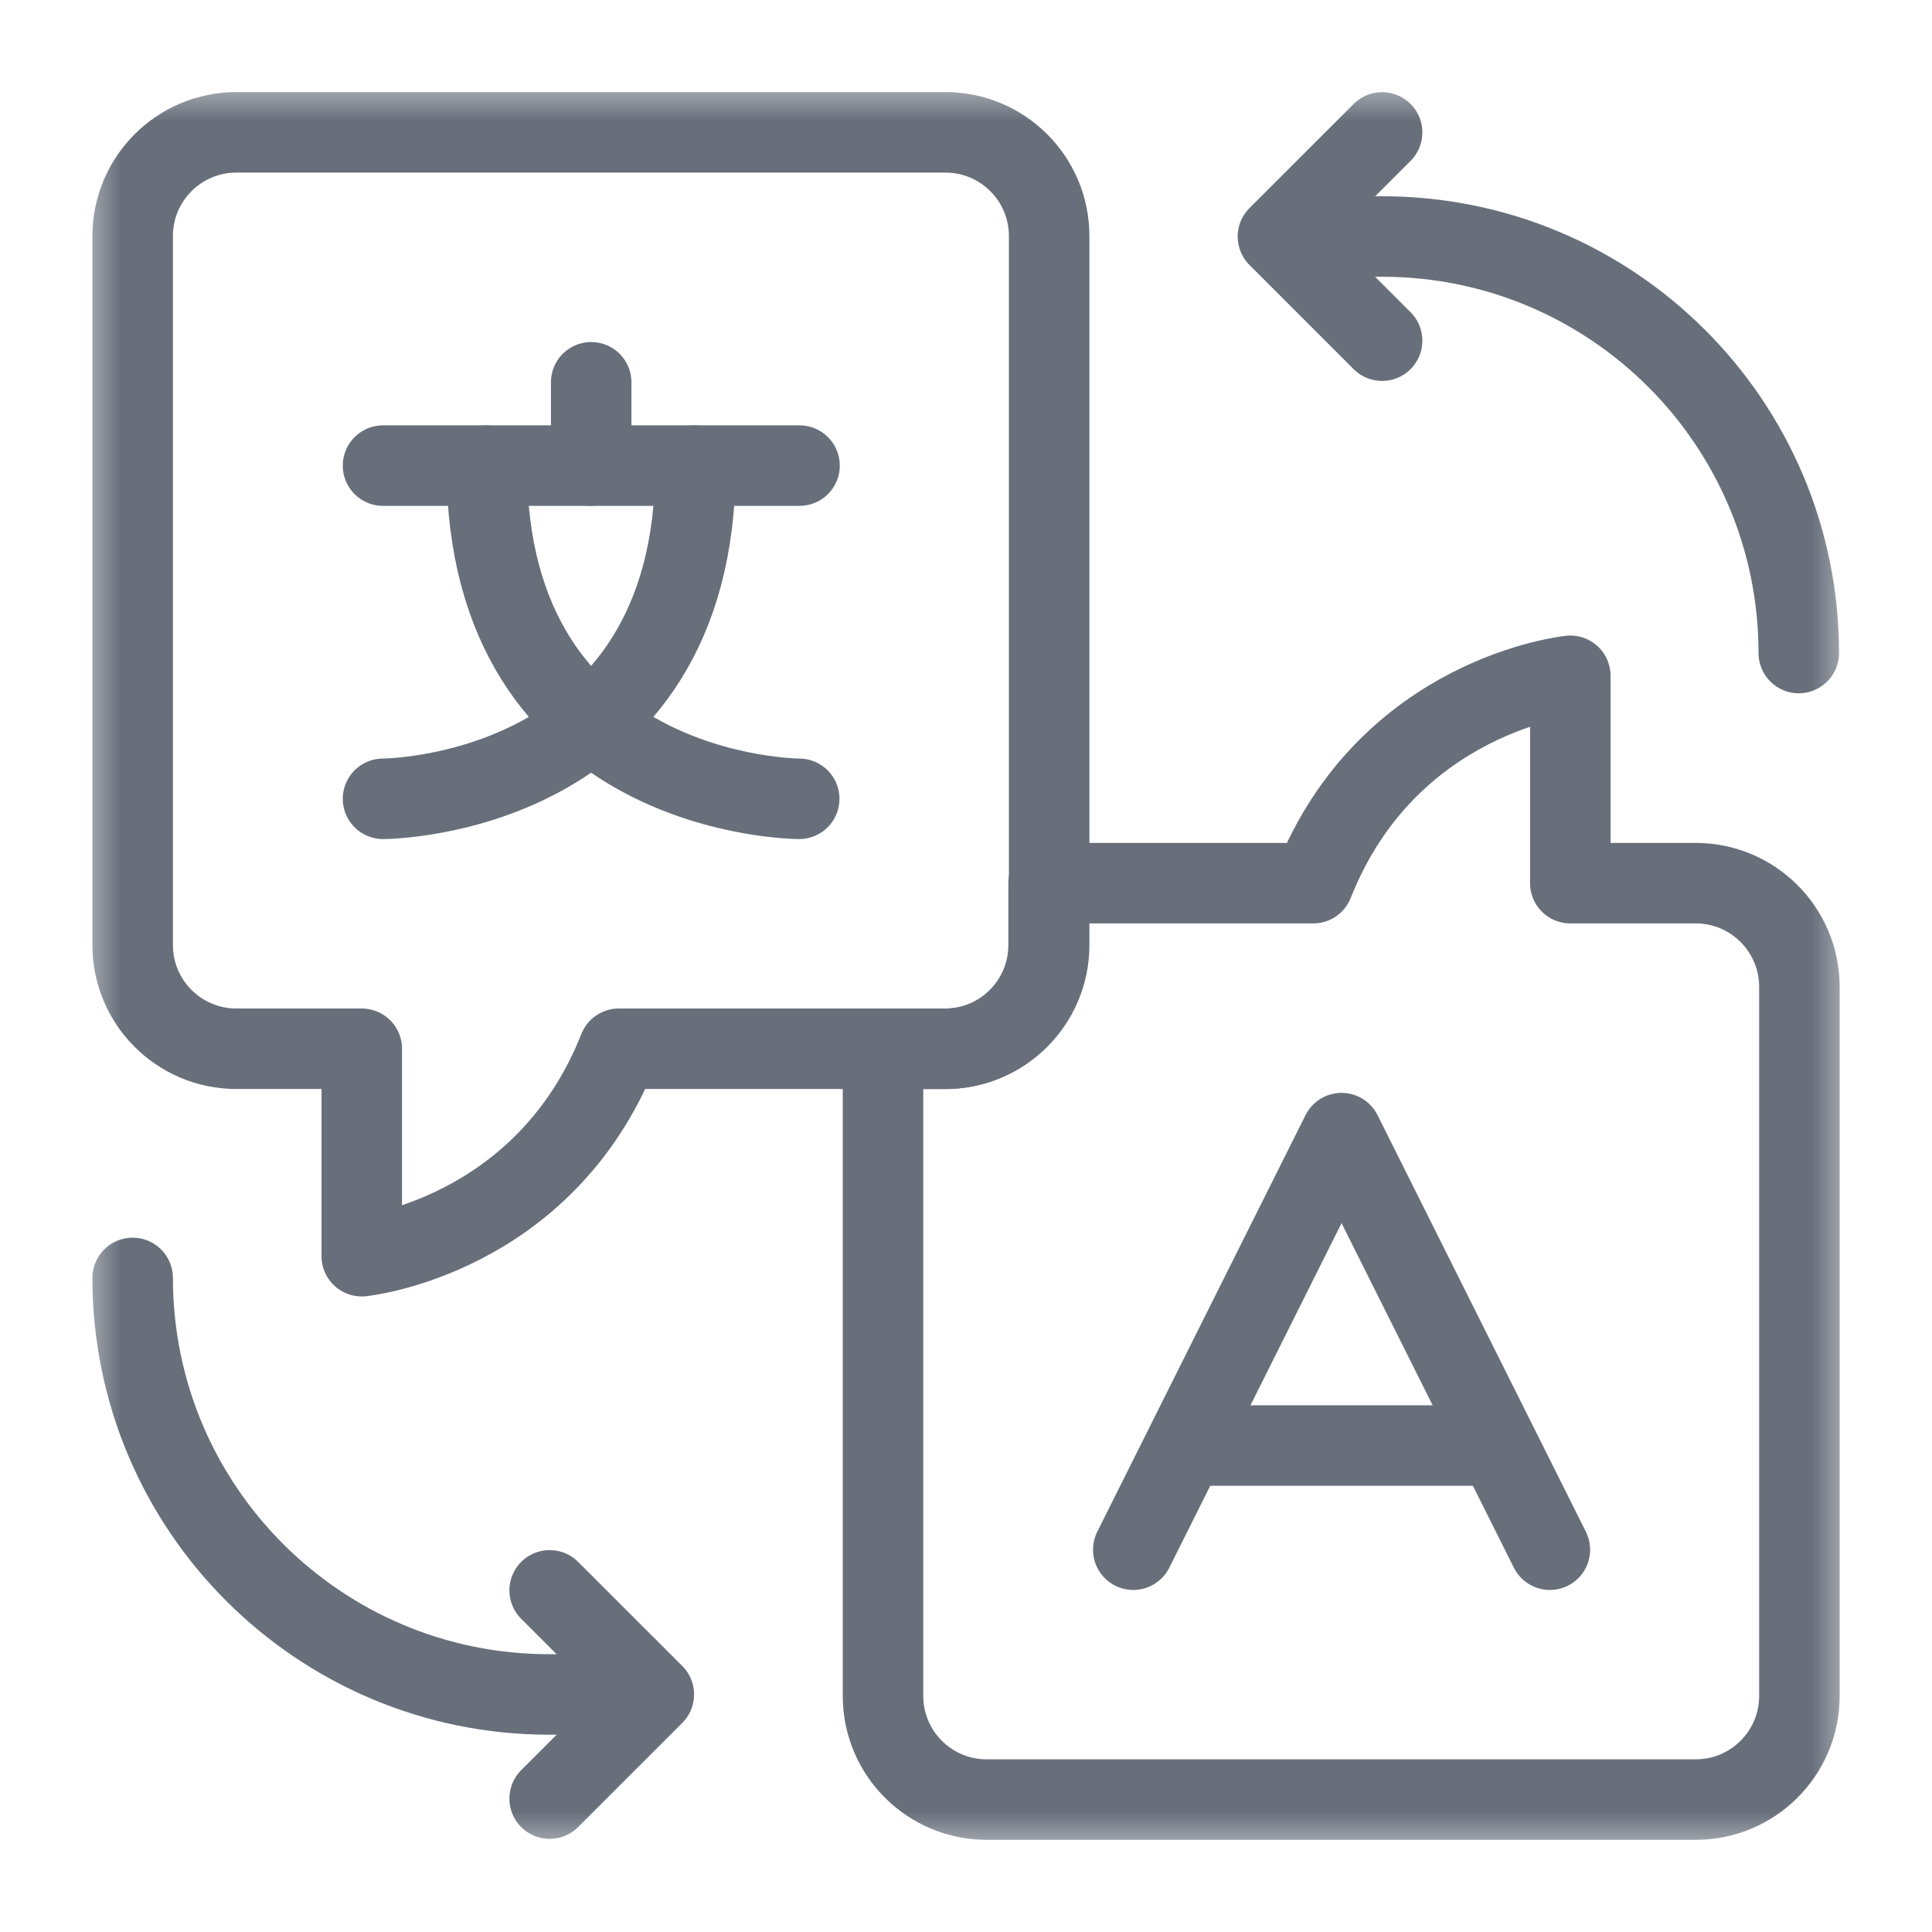 <svg width="24" height="24" viewBox="0 0 24 24" fill="none" xmlns="http://www.w3.org/2000/svg">
<mask id="mask0_242_9784" style="mask-type:luminance" maskUnits="userSpaceOnUse" x="1" y="1" width="22" height="22">
<path d="M1 1H23V23H1V1Z" fill="white"/>
</mask>
<g mask="url(#mask0_242_9784)">
<path d="M22.353 12.26V21.067C22.353 21.779 21.776 22.355 21.065 22.355H12.257C11.546 22.355 10.969 21.779 10.969 21.067V13.029H11.738C12.449 13.029 13.026 12.452 13.026 11.74V10.971H16.314C17.243 8.625 19.507 8.395 19.507 8.395V10.971H21.065C21.776 10.971 22.353 11.548 22.353 12.26Z" stroke="#686F7B" stroke-miterlimit="10" stroke-linecap="round" stroke-linejoin="round"/>
<path d="M13.033 2.932V11.74C13.033 12.451 12.456 13.028 11.744 13.028H7.687C6.759 15.375 4.494 15.605 4.494 15.605V13.028H2.937C2.225 13.028 1.648 12.451 1.648 11.74V2.932C1.648 2.221 2.225 1.644 2.937 1.644H11.744C12.456 1.644 13.033 2.221 13.033 2.932Z" stroke="#686F7B" stroke-miterlimit="10" stroke-linecap="round" stroke-linejoin="round"/>
<path d="M4.758 5.784H9.932" stroke="#686F7B" stroke-miterlimit="10" stroke-linecap="round" stroke-linejoin="round"/>
<path d="M7.344 5.784V4.749" stroke="#686F7B" stroke-miterlimit="10" stroke-linecap="round" stroke-linejoin="round"/>
<path d="M6.047 5.784C6.047 9.923 9.928 9.923 9.928 9.923" stroke="#686F7B" stroke-miterlimit="10" stroke-linecap="round" stroke-linejoin="round"/>
<path d="M8.639 5.784C8.639 9.923 4.758 9.923 4.758 9.923" stroke="#686F7B" stroke-miterlimit="10" stroke-linecap="round" stroke-linejoin="round"/>
<path d="M14.078 19.251L16.665 14.076L19.253 19.251" stroke="#686F7B" stroke-miterlimit="10" stroke-linecap="round" stroke-linejoin="round"/>
<path d="M14.727 17.957H18.608" stroke="#686F7B" stroke-miterlimit="10" stroke-linejoin="round"/>
<path d="M16.523 2.938H17.17C20.028 2.938 22.345 5.255 22.345 8.112" stroke="#686F7B" stroke-miterlimit="10" stroke-linecap="round" stroke-linejoin="round"/>
<path d="M17.169 4.232L15.875 2.938L17.169 1.645" stroke="#686F7B" stroke-miterlimit="10" stroke-linecap="round" stroke-linejoin="round"/>
<path d="M7.47 21.049H6.823C3.965 21.049 1.648 18.732 1.648 15.875" stroke="#686F7B" stroke-miterlimit="10" stroke-linecap="round" stroke-linejoin="round"/>
<path d="M6.828 19.756L8.122 21.049L6.828 22.343" stroke="#686F7B" stroke-miterlimit="10" stroke-linecap="round" stroke-linejoin="round"/>
</g>
</svg>
